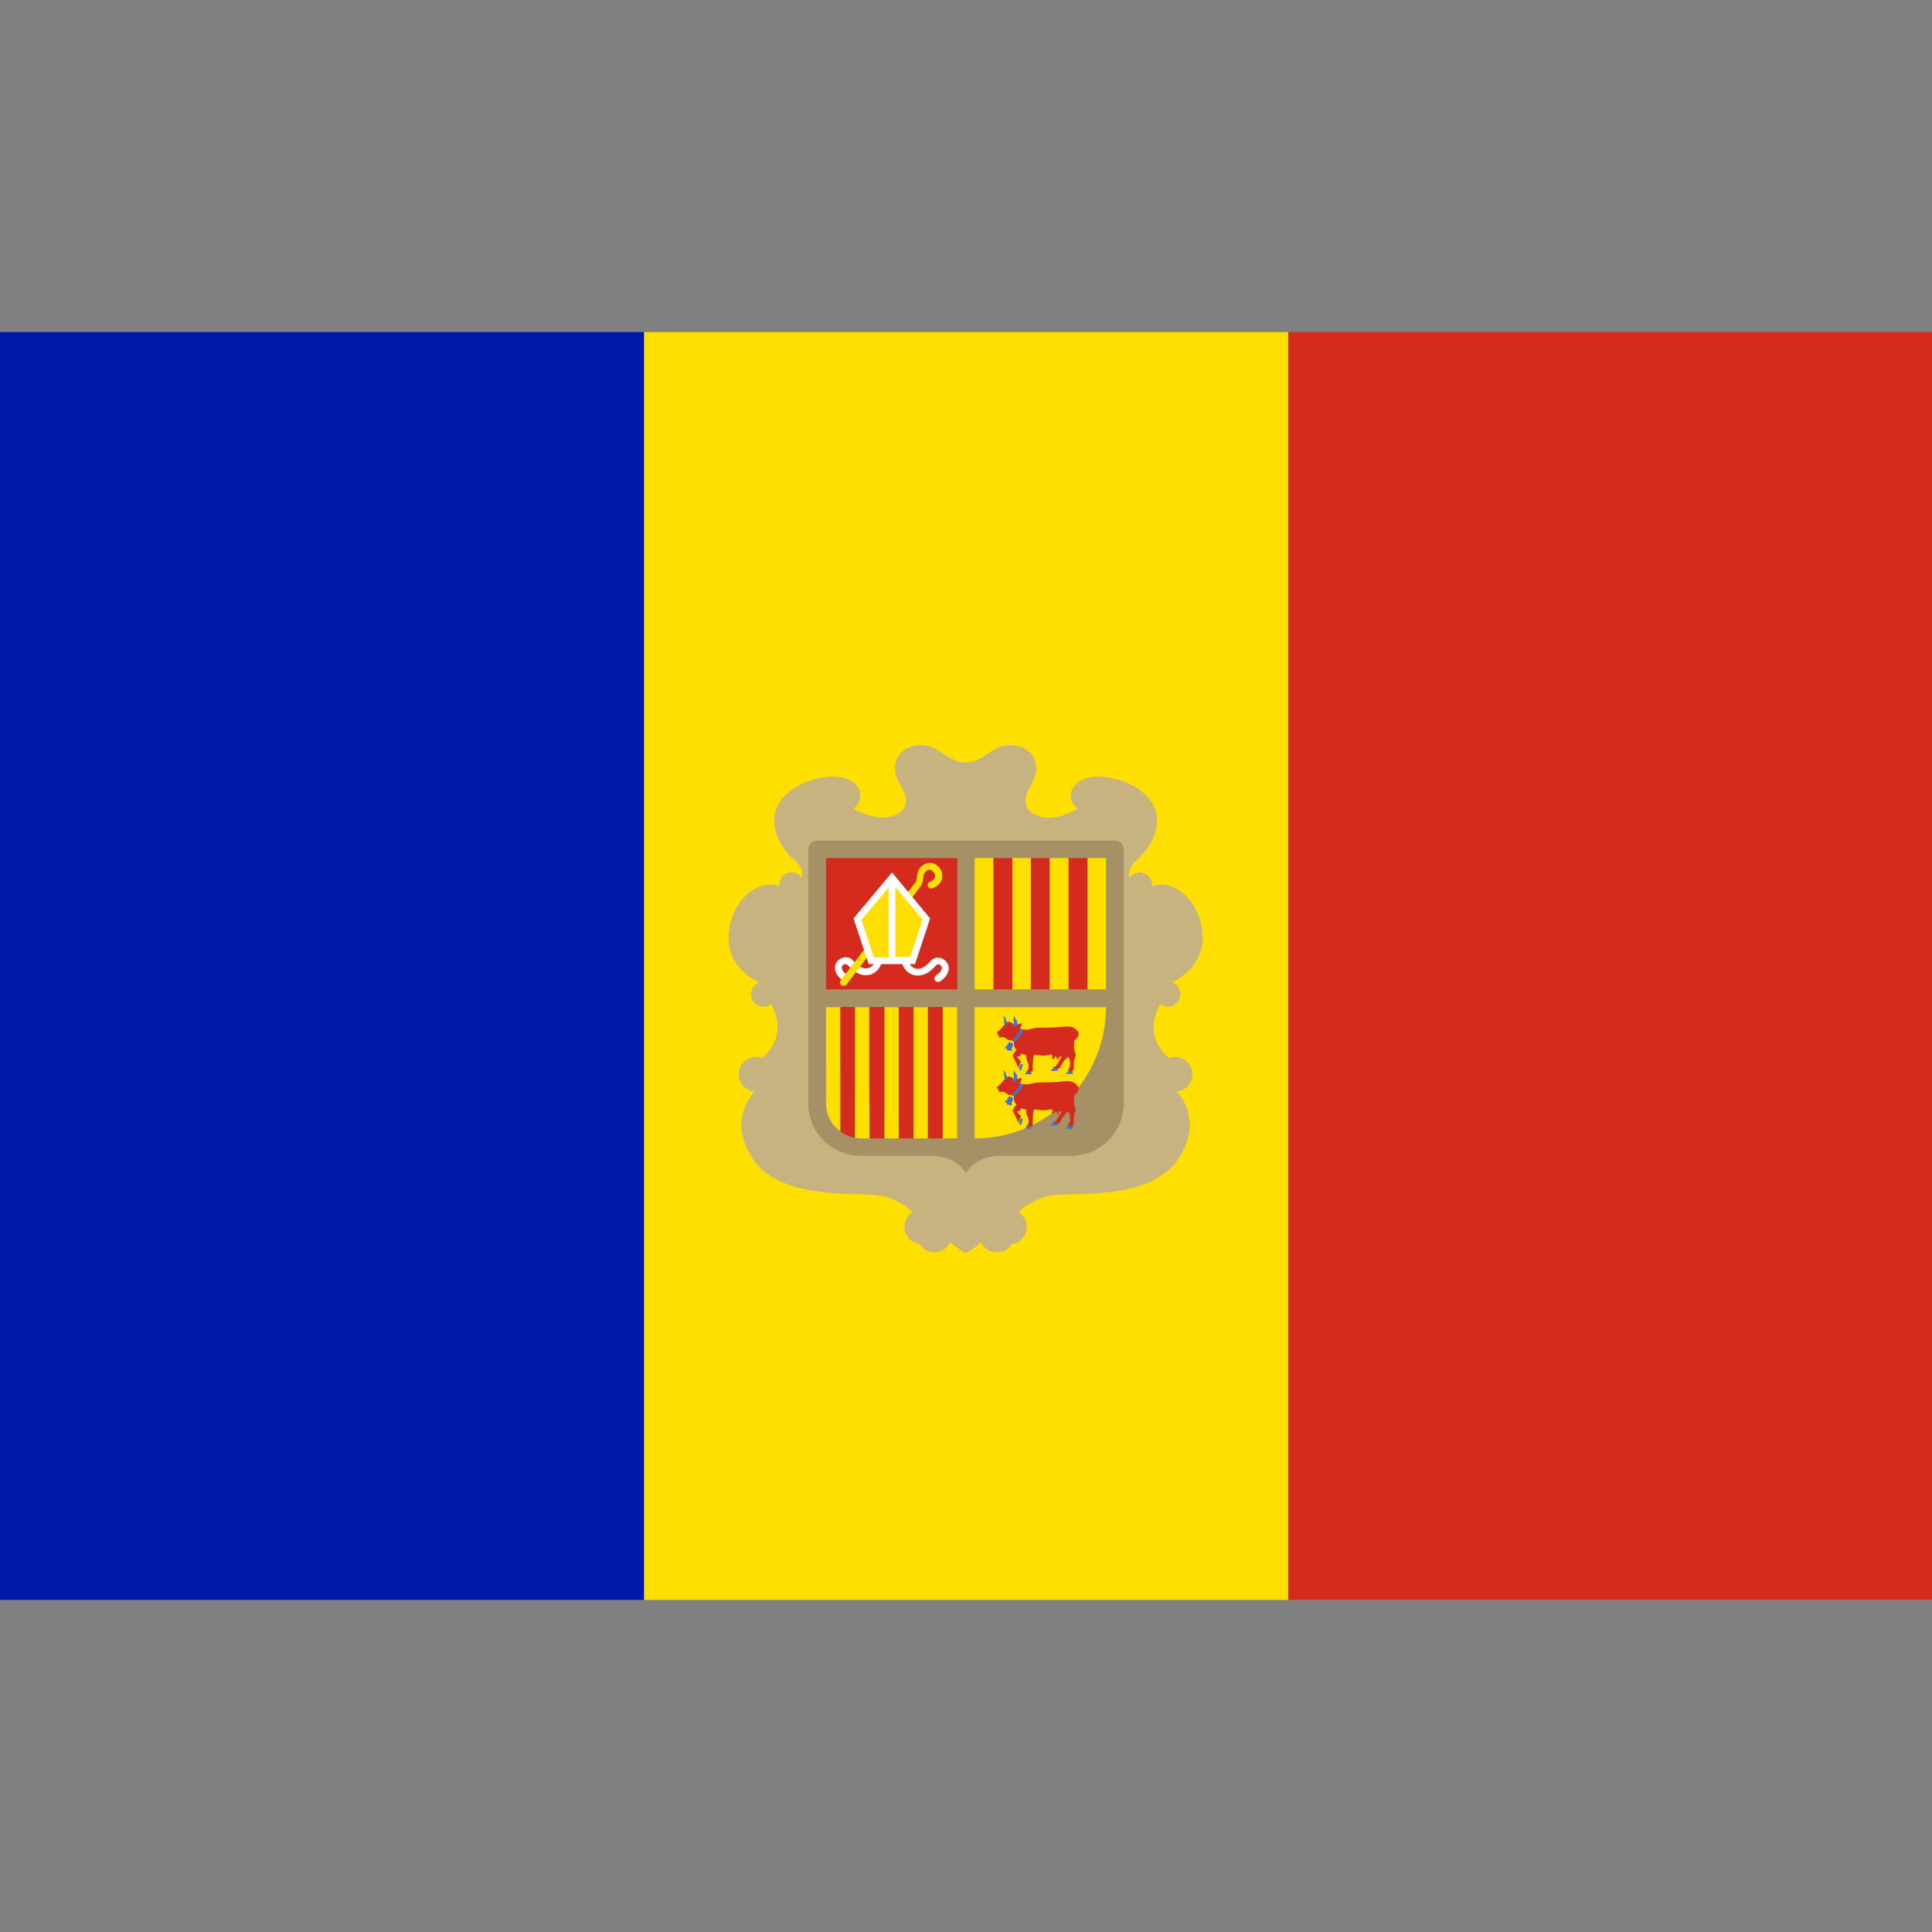<?xml version="1.0" encoding="utf-8"?>
<!-- Generator: Adobe Illustrator 25.0.0, SVG Export Plug-In . SVG Version: 6.00 Build 0)  -->
<svg version="1.1" id="Layer_1" xmlns="http://www.w3.org/2000/svg" xmlns:xlink="http://www.w3.org/1999/xlink" x="0px" y="0px"
	 viewBox="0 0 512 512" style="enable-background:new 0 0 512 512;" xml:space="preserve">
<rect x="0" y="0" width="512" height="512" fill="#808080" stroke="none"/>
<style type="text/css">
	.st0{fill:#0018A8;}
	.st1{fill:#D52B1E;}
	.st2{fill:#FEDF00;}
	.st3{fill:#C7B37F;}
	.st4{fill:#A59165;}
	.st5{fill:#FFFFFF;}
	.st6{fill:#4173CD;}
</style>
<rect y="88" class="st0" width="170.7" height="336"/>
<rect x="341.3" y="88" class="st1" width="170.7" height="336"/>
<rect x="170.7" y="88" class="st2" width="170.7" height="336"/>
<path class="st3" d="M316,284.7c0-2.6-2.1-4.6-4.6-4.6c-0.6,0-1.1,0.1-1.6,0.3c-2.3-2-6.5-7.1-2.3-14.3c0.6,0.4,1.3,0.7,2,0.7
	c1.8,0,3.3-1.5,3.3-3.3c0-1.5-0.9-2.7-2.2-3.1c3.4-1.8,8.3-5.5,8.1-12.4c-0.4-9.9-8.4-15.3-13.4-13.1c0-0.1,0-0.3,0-0.4
	c0-1.8-1.5-3.3-3.3-3.3c-1.1,0-2.1,0.6-2.7,1.4c-0.2-1-0.2-2.8,2.1-4.8c4.3-3.7,9.1-12.5,0.3-18.7c-4.9-3.4-14.2-5.1-17.3-0.4
	c-1.4,2-0.3,4.9,1.3,5.6c-2.5,1.4-7.2,3.5-10.9,1.8c-5.3-2.3-2.2-6.9-1.1-9c2.1-3.6,0.8-9.6-6.2-9.6c-4.6,0-7,4.6-11.6,4.6
	s-7-4.6-11.6-4.6c-7,0-8.3,5.9-6.2,9.6c1.2,2.1,4.3,6.7-1.1,9c-3.7,1.6-8.5-0.5-10.9-1.8c1.5-0.7,2.6-3.6,1.3-5.6
	c-3.1-4.7-12.4-3-17.3,0.4c-8.8,6.2-4,15,0.3,18.7c2.3,2,2.3,3.8,2.1,4.8c-0.6-0.9-1.6-1.4-2.7-1.4c-1.8,0-3.3,1.5-3.3,3.3
	c0,0.1,0,0.3,0,0.4c-5-2.2-13,3.3-13.4,13.1c-0.3,6.9,4.6,10.7,8.1,12.4c-1.3,0.5-2.2,1.7-2.2,3.1c0,1.8,1.5,3.3,3.3,3.3
	c0.8,0,1.5-0.3,2-0.7c4.2,7.2,0,12.2-2.3,14.3c-0.5-0.2-1-0.3-1.6-0.3c-2.6,0-4.6,2.1-4.6,4.6c0,2.4,1.8,4.4,4.2,4.6
	c-3.2,3.3-6.1,10.5,0.2,18.7c6.8,9,23.1,8.3,30.9,8.6c5,0.2,8.7,2.8,10.8,4.6c-1.3,0.8-2.2,2.3-2.2,3.9c0,2.3,1.7,4.3,4,4.6
	c0.8,1.3,2.3,2.2,3.9,2.2c1.9,0,3.4-1.1,4.2-2.7c2.4,2,4.1,2.9,4.1,2.9s1.7-0.8,4.1-2.9c0.7,1.6,2.3,2.7,4.2,2.7
	c1.7,0,3.1-0.9,3.9-2.2c2.3-0.3,4-2.2,4-4.6c0-1.7-0.9-3.1-2.2-3.9c2.1-1.9,5.8-4.4,10.8-4.6c7.8-0.3,24.1,0.4,30.9-8.6
	c6.2-8.2,3.4-15.5,0.2-18.7C314.2,289,316,287.1,316,284.7z"/>
<path class="st4" d="M214.2,225.1v67.3c0,7.7,6.2,13.9,13.9,13.9h18.6c7,0,9.3,4.6,9.3,4.6s2.3-4.6,9.3-4.6h18.6
	c7.7,0,13.9-6.2,13.9-13.9v-67.3c0-1.3-1-2.3-2.3-2.3h-78.9C215.3,222.8,214.2,223.8,214.2,225.1z"/>
<g>
	<rect x="218.9" y="227.4" class="st1" width="34.8" height="34.8"/>
	<path class="st1" d="M253.7,301.7L253.7,301.7c-19.2,0-34.8-15.6-34.8-34.8l0,0h34.8V301.7z"/>
</g>
<g>
	<path class="st2" d="M258.3,301.7L258.3,301.7v-34.8h34.8l0,0C293.1,286.1,277.5,301.7,258.3,301.7z"/>
	<rect x="258.3" y="227.4" class="st2" width="5" height="34.8"/>
</g>
<rect x="263.3" y="227.4" class="st1" width="5" height="34.8"/>
<rect x="268.3" y="227.4" class="st2" width="5" height="34.8"/>
<rect x="273.2" y="227.4" class="st1" width="5" height="34.8"/>
<g>
	<rect x="278.2" y="227.4" class="st2" width="5" height="34.8"/>
	<rect x="288.1" y="227.4" class="st2" width="5" height="34.8"/>
</g>
<g>
	<rect x="283.2" y="227.4" class="st1" width="5" height="34.8"/>
	<rect x="230.5" y="266.9" class="st1" width="3.9" height="34.8"/>
</g>
<g>
	<rect x="234.4" y="266.9" class="st2" width="3.9" height="34.8"/>
	<rect x="242.1" y="266.9" class="st2" width="3.9" height="34.8"/>
</g>
<rect x="238.2" y="266.9" class="st1" width="3.9" height="34.8"/>
<rect x="249.8" y="266.9" class="st2" width="3.9" height="34.8"/>
<rect x="245.9" y="266.9" class="st1" width="3.9" height="34.8"/>
<path class="st2" d="M222.8,299.9v-33h-3.9v25.5C218.9,295.5,220.4,298.2,222.8,299.9z"/>
<path class="st1" d="M226.6,301.5v-34.6h-3.9v33C223.9,300.7,225.2,301.3,226.6,301.5z"/>
<path class="st2" d="M226.6,266.9v34.6c0.5,0.1,1,0.2,1.5,0.2h2.3v-34.8L226.6,266.9L226.6,266.9z"/>
<g>
	<path class="st5" d="M224.1,260.2c-0.2,0-0.3,0-0.5-0.2c-2.3-1.5-2.4-3.1-2.3-3.9c0.2-1.1,1-2,2.1-2.3c1-0.3,2.1,0,2.7,0.8
		c1.4,1.7,2.9,2.3,4.2,1.9c1-0.4,1.6-1.3,1.6-2.1c0-0.5,0.4-0.9,0.9-0.9s0.9,0.4,0.9,0.9c0,1.6-1.2,3.2-2.8,3.8
		c-1.2,0.4-3.5,0.7-6.2-2.4c-0.3-0.3-0.6-0.3-0.9-0.3c-0.3,0.1-0.7,0.4-0.7,0.8c-0.1,0.6,0.4,1.4,1.5,2.1c0.4,0.3,0.5,0.8,0.3,1.3
		C224.7,260.1,224.4,260.2,224.1,260.2z"/>
	<path class="st5" d="M248.6,260.2c-0.3,0-0.6-0.1-0.8-0.4c-0.3-0.4-0.2-1,0.3-1.3c1-0.7,1.6-1.5,1.5-2.1c-0.1-0.4-0.4-0.7-0.7-0.8
		c-0.2-0.1-0.6-0.1-0.9,0.3c-2.7,3.1-5,2.8-6.2,2.4c-1.6-0.6-2.8-2.2-2.8-3.8c0-0.5,0.4-0.9,0.9-0.9s0.9,0.4,0.9,0.9
		c0,0.7,0.6,1.7,1.6,2.1c1.3,0.5,2.7-0.2,4.2-1.9c0.7-0.8,1.7-1.1,2.7-0.8c1.1,0.3,1.9,1.2,2.1,2.3c0.1,0.8,0,2.4-2.3,3.9
		C249,260.2,248.8,260.2,248.6,260.2z"/>
</g>
<g>
	<path class="st2" d="M223.6,261.3c-0.2,0-0.4-0.1-0.6-0.2c-0.4-0.3-0.5-0.9-0.2-1.3l19.9-26.1c0.2-0.3,0.3-0.8,0.3-1.4
		c0.2-1,0.3-2.3,1.9-3.2c1-0.6,2.2-0.6,3.2,0.1c1.1,0.7,1.8,2,1.6,3.3c-0.1,0.8-0.5,2.2-2.6,2.9c-0.5,0.2-1-0.1-1.2-0.5
		c-0.2-0.5,0.1-1,0.5-1.2c0.6-0.2,1.3-0.7,1.4-1.4c0.1-0.6-0.3-1.2-0.8-1.6c-0.3-0.2-0.8-0.4-1.3,0c-0.8,0.5-0.9,1-1,1.9
		c-0.1,0.6-0.2,1.4-0.6,2.1L224.3,261C224.1,261.2,223.8,261.3,223.6,261.3z"/>
	<polygon class="st2" points="236.4,232.6 227.3,243.6 230.9,254.5 241.9,254.5 245.5,243.6 	"/>
</g>
<path class="st5" d="M236.4,231.2l-10.2,12.2l4,12.1h12.3l4-12.1L236.4,231.2z M228.3,243.8l7.2-8.6v18.5h-3.9L228.3,243.8z
	 M241.2,253.6h-3.9v-18.5l7.2,8.6L241.2,253.6z"/>
<path class="st1" d="M284.6,277.8l0.1-2c0,0,1.8-1.3,0.9-2.5s-1.9-1.4-4-1.2c-2.1,0.3-5.4,0.2-6.9,0.3c-1.4,0.1-2.2,0.9-4.4,0.2
	l0.6-1.4c0,0-1.1,0.1-1.7,0.4c-0.4,0.2-1.2-1-2-0.8s-1.7,1.9-3,2.8l0.7,1.4c0,0,0.8-0.4,1.4,0s0.8,0.7,1.8,0.7l0.6,0.3
	c0,0-0.2,1.5,0.7,2.2c0,0-1.1,1.4-1,1.7c0.1,0.2,1.1,2,1.4,3l0.8-1.6c0,0-1.2-1.1-1-1.2s1.1-0.3,0.9-0.7s0.6,0,1.5,0.2
	c0,0,0,1.4,0.2,1.6s0.5,0.9,0.4,1.7c0,0.8-0.7,1-0.7,1l1.2,0.4c0,0,0.3-0.5,0.6-0.4c0,0-0.1-3.8,0.4-4.4c0,0,3,0.6,4.4-0.1
	c0,0,0.2,0.2,0.5,0.4c-0.1,0.3-0.3,0.6-0.2,0.7c0.1,0.2,0.5,0.2,0.6,0c0-0.1,0.1-0.3,0.1-0.5c0.2,0.1,0.4,0.1,0.6,0.1
	c0,0.3,0,0.6,0,0.6c0.2,0.2,0.5,0,0.5-0.2c0-0.1,0-0.2,0-0.4c0.2,0,0.5-0.1,0.8-0.1l-1.6,2.6l-0.8,0.3l1,0.5l0.9-0.4
	c0,0,0.9-2.2,2.3-2.9c0,0,1,2.3-0.2,3.5l1.1,0.6l0.5-1.1c0,0-0.2-2.1,0.5-3.4L284.6,277.8z"/>
<g>
	<path class="st6" d="M267.2,271.3c0,0-0.5-0.4-0.6-1s-0.3-0.8-0.8-1c0,0,0.3,0.4,0.3,0.9c0,0.6,0,1.4,0.3,1.6L267.2,271.3z"/>
	<path class="st6" d="M271.2,272.9c0,0-0.6,2.1-2.5,3.2l-0.6-0.3c0,0,2-1.7,2.2-3.1L271.2,272.9z"/>
	<path class="st6" d="M268.1,271.8c-0.1-0.1,0.8-0.3,0.6-1c-0.2-0.7-0.2-1.2,0.2-1.5c0,0,0,0.6,0.4,0.9c0.3,0.4,0.5,1.3,0,1.8
		C269.2,272,268.7,272.4,268.1,271.8z"/>
	<path class="st6" d="M268.2,278.1L268.2,278.1c-0.1-0.1-0.2-0.2-0.1-0.3l0.3-0.6c0.2-0.3,0.1-0.7-0.3-0.9c-0.4-0.2-0.8-0.1-1,0.3
		l-0.3,0.6c-0.1,0.1-0.2,0.2-0.3,0.1l-0.2,0.4c0,0,0.3,0.1,0.6,0.3l0,0c-0.1,0.1,0,0.3,0.1,0.4s0.3,0,0.4-0.1l0,0
		c0.3,0.2,0.6,0.3,0.6,0.3L268.2,278.1z"/>
	<polygon class="st6" points="270.4,282 271.1,282.1 270.5,283.9 270,283 	"/>
	<polygon class="st6" points="272.1,283.9 271.7,284.7 273.4,284.7 273.4,284.3 	"/>
	<polygon class="st6" points="280.3,283.4 280.3,283.8 278.4,283.8 279.3,282.9 	"/>
	<polygon class="st6" points="283.3,283.7 282.4,284.6 284.3,284.6 284.4,284.3 	"/>
</g>
<path class="st1" d="M284.6,292.3l0.1-2c0,0,1.8-1.3,0.9-2.5s-1.9-1.4-4-1.2c-2.1,0.3-5.4,0.2-6.9,0.3c-1.4,0.1-2.2,0.9-4.4,0.2
	l0.6-1.4c0,0-1.1,0.1-1.7,0.4c-0.4,0.2-1.2-1-2-0.8s-1.7,1.9-3,2.8l0.7,1.4c0,0,0.8-0.4,1.4,0s0.8,0.7,1.8,0.7l0.6,0.3
	c0,0-0.2,1.5,0.7,2.2c0,0-1.1,1.4-1,1.7c0.1,0.2,1.1,2,1.4,3l0.8-1.6c0,0-1.2-1.1-1-1.2s1.1-0.3,0.9-0.7c-0.1-0.4,0.6,0,1.5,0.2
	c0,0,0,1.4,0.2,1.6s0.5,0.9,0.4,1.7c0,0.8-0.7,1-0.7,1l1.2,0.4c0,0,0.3-0.5,0.6-0.4c0,0-0.1-3.8,0.4-4.4c0,0,3,0.6,4.4-0.1
	c0,0,0.2,0.2,0.5,0.4c-0.1,0.3-0.3,0.6-0.2,0.7c0.1,0.2,0.5,0.2,0.6,0c0-0.1,0.1-0.3,0.1-0.5c0.2,0.1,0.4,0.1,0.6,0.1
	c0,0.3,0,0.6,0,0.6c0.2,0.2,0.5,0,0.5-0.2c0-0.1,0-0.2,0-0.4c0.2,0,0.5-0.1,0.8-0.1l-1.6,2.6l-0.8,0.3l1,0.5l0.9-0.4
	c0,0,0.9-2.2,2.3-2.9c0,0,1,2.3-0.2,3.5l1.1,0.6l0.5-1.1c0,0-0.2-2.1,0.5-3.4L284.6,292.3z"/>
<g>
	<path class="st6" d="M267.2,285.7c0,0-0.5-0.4-0.6-1s-0.3-0.8-0.8-1c0,0,0.3,0.4,0.3,0.9c0,0.6,0,1.4,0.3,1.6L267.2,285.7z"/>
	<path class="st6" d="M271.2,287.3c0,0-0.6,2.1-2.5,3.2l-0.6-0.3c0,0,2-1.7,2.2-3.1L271.2,287.3z"/>
	<path class="st6" d="M268.1,286.2c-0.1-0.1,0.8-0.3,0.6-1c-0.2-0.7-0.2-1.2,0.2-1.5c0,0,0,0.6,0.4,0.9c0.3,0.4,0.5,1.3,0,1.8
		C269.2,286.4,268.7,286.9,268.1,286.2z"/>
	<path class="st6" d="M268.2,292.5L268.2,292.5c-0.1-0.1-0.2-0.2-0.1-0.3l0.3-0.6c0.2-0.3,0.1-0.7-0.3-0.9c-0.4-0.2-0.8-0.1-1,0.3
		l-0.3,0.6c-0.1,0.1-0.2,0.2-0.3,0.1l-0.2,0.4c0,0,0.3,0.1,0.6,0.3l0,0c-0.1,0.1,0,0.3,0.1,0.4s0.3,0,0.4-0.1l0,0
		c0.3,0.2,0.6,0.3,0.6,0.3L268.2,292.5z"/>
	<polygon class="st6" points="270.4,296.4 271.1,296.5 270.5,298.3 270,297.4 	"/>
	<polygon class="st6" points="272.1,298.4 271.7,299.1 273.4,299.1 273.4,298.7 	"/>
	<polygon class="st6" points="280.3,297.8 280.3,298.3 278.4,298.3 279.3,297.3 	"/>
	<polygon class="st6" points="283.3,298.1 282.4,299.1 284.3,299.1 284.4,298.7 	"/>
</g>
</svg>
